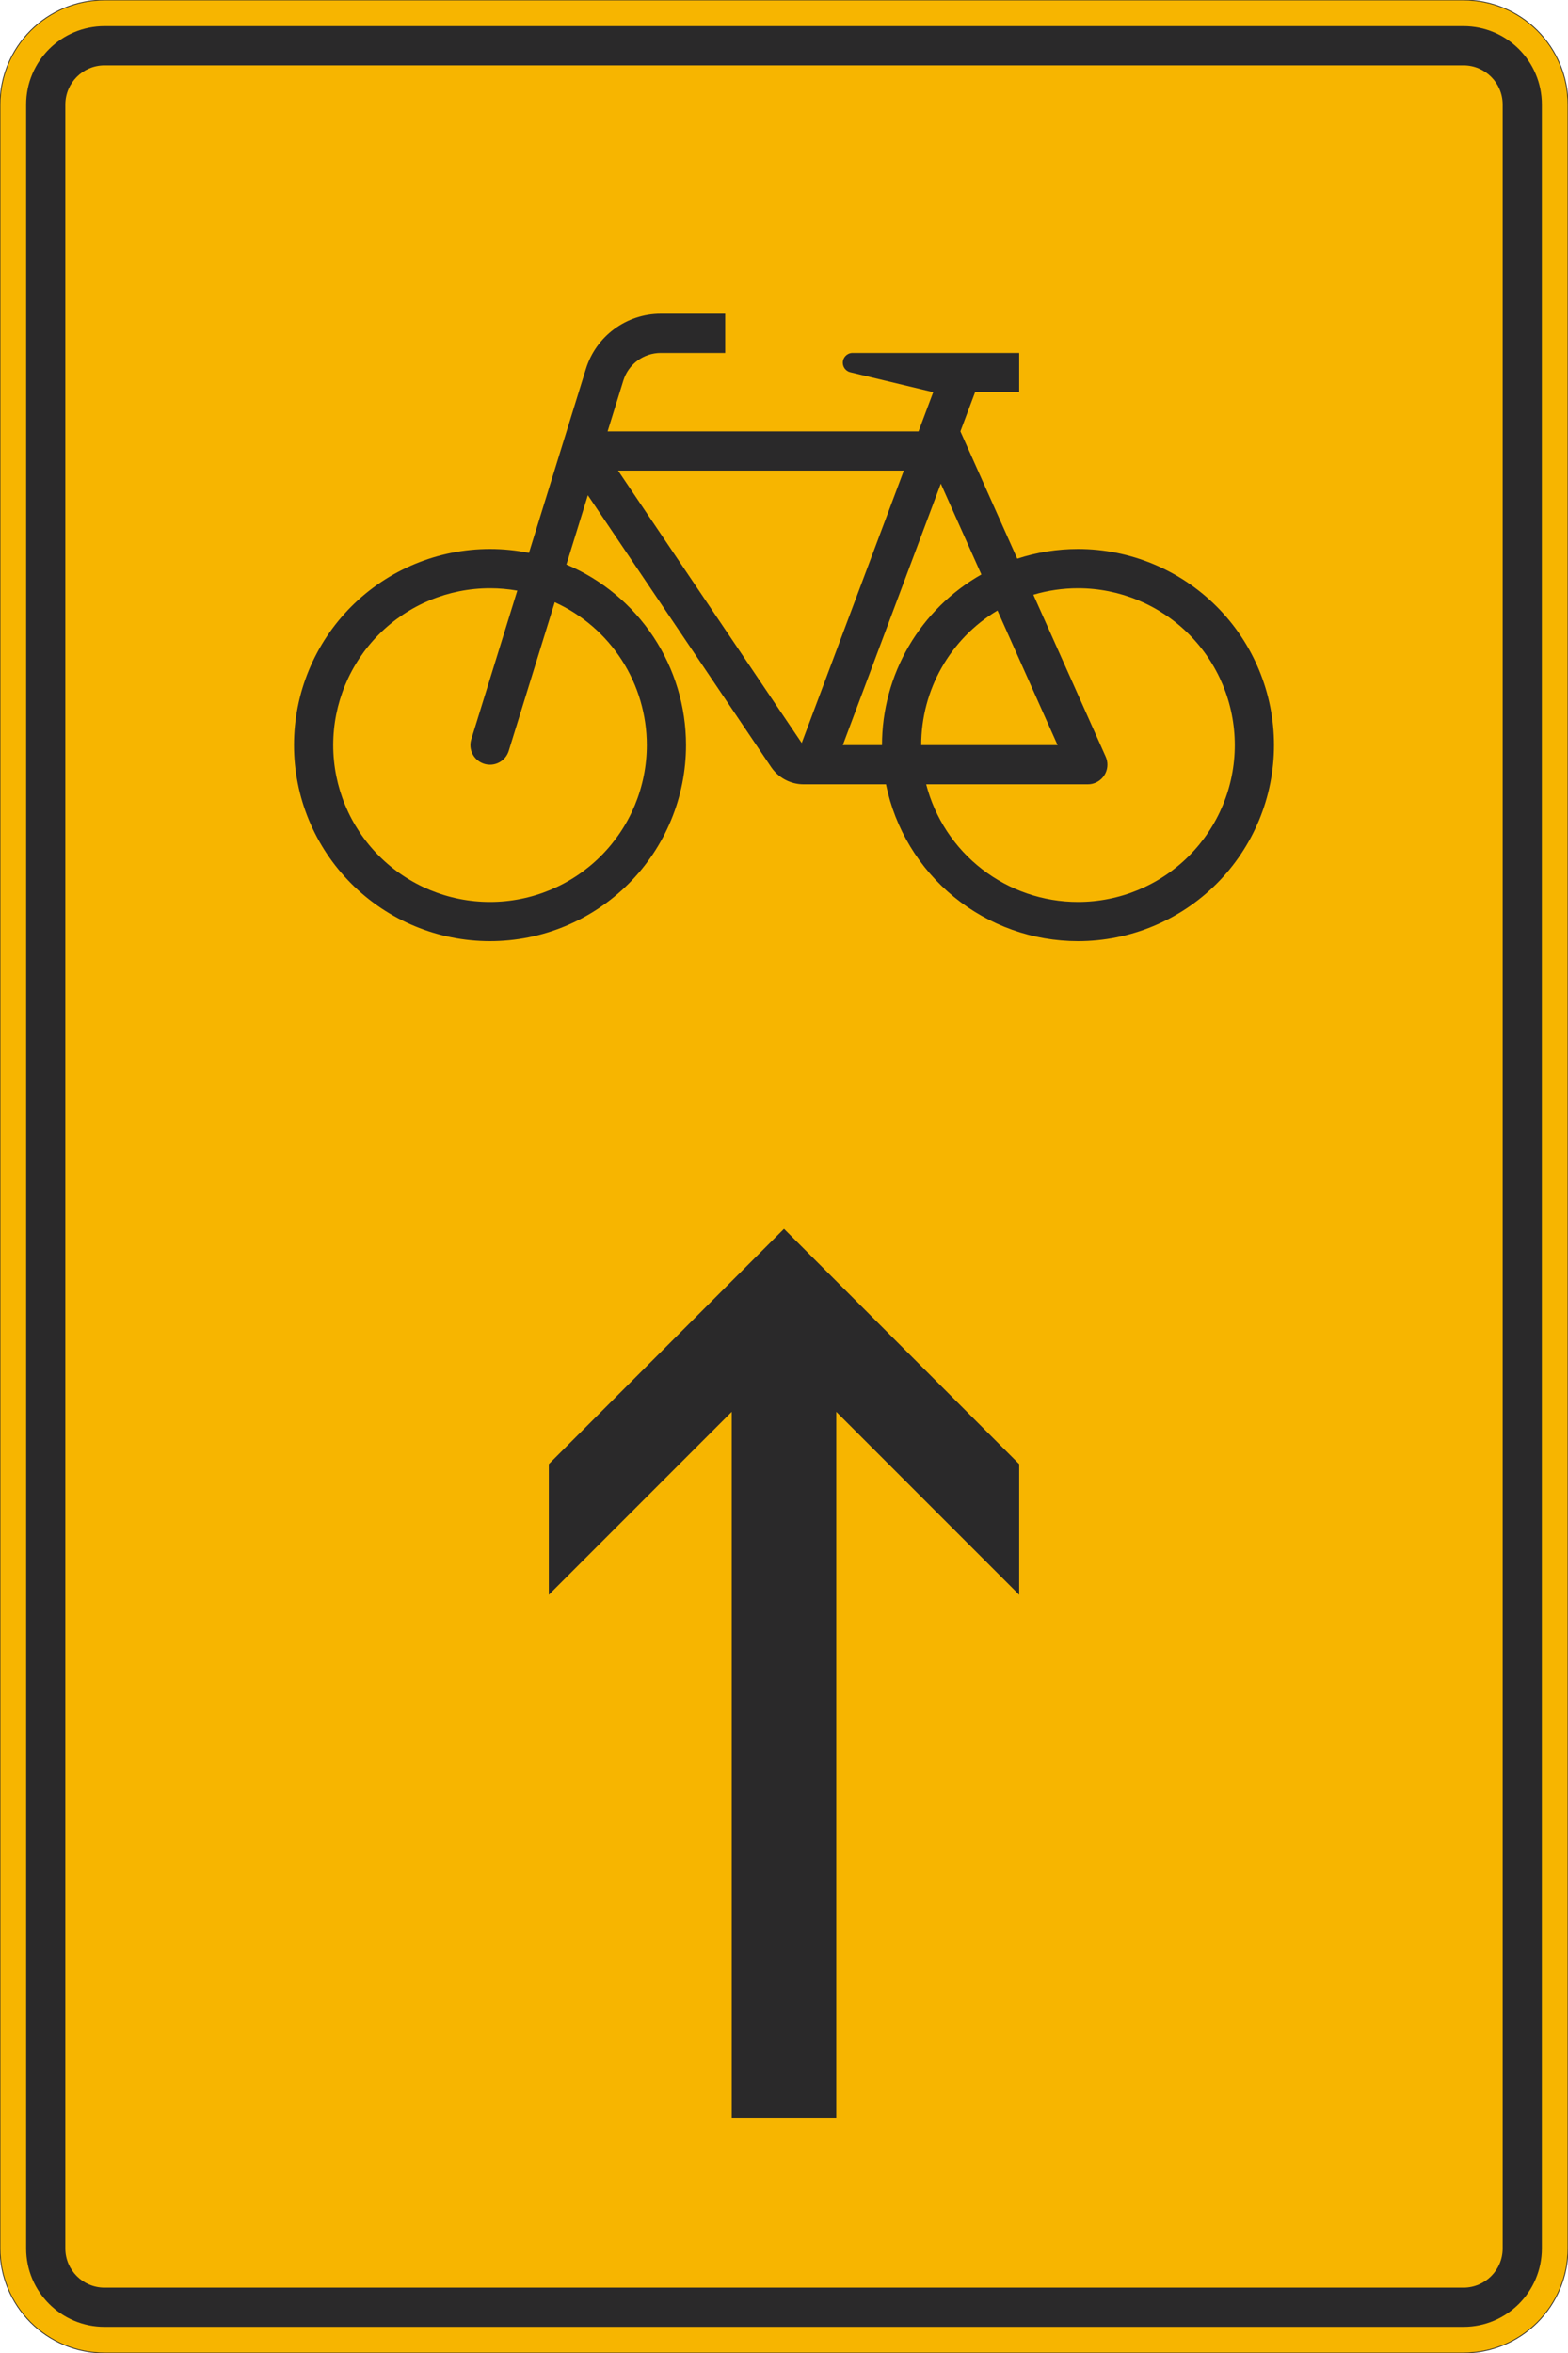 <?xml version="1.0" encoding="UTF-8"?>
<svg xmlns="http://www.w3.org/2000/svg" xmlns:xlink="http://www.w3.org/1999/xlink" width="600mm" height="900mm" viewBox="0 0 6000 9000" version="1.1">
<g id="surface1781">
<path style="fill-rule:evenodd;fill:rgb(96.863%,70.98%,0%);fill-opacity:1;stroke-width:0.3;stroke-linecap:butt;stroke-linejoin:miter;stroke:rgb(16.471%,16.078%,16.471%);stroke-opacity:1;stroke-miterlimit:3;" d="M -260 -450 C -270.609 -450 -280.783 -445.786 -288.284 -438.284 C -295.786 -430.783 -300 -420.609 -300 -410 L -300 410 C -300 420.609 -295.786 430.783 -288.284 438.284 C -280.783 445.786 -270.609 450 -260 450 L 260 450 C 270.609 450 280.783 445.786 288.284 438.284 C 295.786 430.783 300 420.609 300 410 L 300 -410 C 300 -420.609 295.786 -430.783 288.284 -438.284 C 280.783 -445.786 270.609 -450 260 -450 L -260 -450 " transform="matrix(10,0,0,-10,3000,4500)"/>
<path style=" stroke:none;fill-rule:evenodd;fill:rgb(16.471%,16.078%,16.471%);fill-opacity:1;" d="M 400 8900 C 234.316 8900 100 8765.684 100 8600 L 100 400 C 100 234.316 234.316 100 400 100 L 5600 100 C 5765.684 100 5900 234.316 5900 400 L 5900 8600 C 5900 8765.684 5765.684 8900 5600 8900 L 400 8900 M 400 8750 C 317.156 8750 250 8682.844 250 8600 L 250 400 C 250 317.156 317.156 250 400 250 L 5600 250 C 5682.844 250 5750 317.156 5750 400 L 5750 8600 C 5750 8682.844 5682.844 8750 5600 8750 L 400 8750 "/>
<path style=" stroke:none;fill-rule:evenodd;fill:rgb(16.471%,16.078%,16.471%);fill-opacity:1;" d="M 2775 1200 L 2528.461 1200 C 2396.949 1200 2280.77 1285.652 2241.879 1411.281 L 2024.039 2114.957 C 1974.98 2105.012 1925.055 2100 1875 2100 C 1676.086 2100 1485.32 2179.02 1344.668 2319.668 C 1204.02 2460.32 1125 2651.086 1125 2850 C 1125 3048.914 1204.02 3239.68 1344.668 3380.332 C 1485.32 3520.98 1676.086 3600 1875 3600 C 2073.914 3600 2264.68 3520.98 2405.332 3380.332 C 2545.98 3239.68 2625 3048.914 2625 2850 C 2625 2702.645 2581.594 2558.555 2500.199 2435.723 C 2418.805 2312.887 2303.027 2216.75 2167.328 2159.316 L 2249.387 1894.258 L 2950.645 2933.879 C 2978.527 2975.219 3025.133 3000 3075 3000 L 3390.152 3000 C 3424.727 3169.379 3516.754 3321.613 3650.66 3430.949 C 3784.562 3540.281 3952.129 3600 4125 3600 C 4323.914 3600 4514.68 3520.98 4655.332 3380.332 C 4795.98 3239.68 4875 3048.914 4875 2850 C 4875 2651.086 4795.98 2460.32 4655.332 2319.668 C 4514.68 2179.02 4323.914 2100 4125 2100 C 4046.055 2100 3967.609 2112.465 3892.551 2136.93 L 3675 1650 L 3731.25 1500 L 3900 1500 L 3900 1350 L 3262.5 1350 C 3241.789 1350 3225 1366.789 3225 1387.5 C 3225 1404.844 3236.895 1419.926 3253.762 1423.969 L 3571.051 1500 L 3514.801 1650 L 2325 1650 L 2385.168 1455.641 C 2404.613 1392.828 2462.703 1350 2528.461 1350 L 2775 1350 L 2775 1200 M 2364.953 1800 L 3067.797 2842.008 L 3458.551 1800 L 2364.953 1800 M 1979.398 2259.152 C 1944.934 2253.062 1910 2250 1875 2250 C 1715.871 2250 1563.258 2313.215 1450.734 2425.734 C 1338.215 2538.258 1275 2690.871 1275 2850 C 1275 3009.129 1338.215 3161.742 1450.734 3274.266 C 1563.258 3386.785 1715.871 3450 1875 3450 C 2034.129 3450 2186.742 3386.785 2299.266 3274.266 C 2411.785 3161.742 2475 3009.129 2475 2850 C 2475 2734.688 2441.77 2621.816 2379.289 2524.895 C 2316.809 2427.977 2227.719 2351.113 2122.691 2303.512 L 1946.645 2872.18 C 1936.922 2903.586 1907.879 2925 1875 2925 C 1833.578 2925 1800 2891.422 1800 2850 C 1800 2842.48 1801.129 2835.004 1803.355 2827.82 L 1979.398 2259.152 M 3525 2850 L 4046.848 2850 L 3816.836 2335.184 C 3635.809 2443.543 3525 2639.02 3525 2850 M 3544.051 3000 C 3577.309 3128.793 3652.418 3242.887 3757.578 3324.34 C 3862.734 3405.797 3991.984 3450 4125 3450 C 4284.129 3450 4436.742 3386.785 4549.266 3274.266 C 4661.785 3161.742 4725 3009.129 4725 2850 C 4725 2690.871 4661.785 2538.258 4549.266 2425.734 C 4436.742 2313.215 4284.129 2250 4125 2250 C 4067.156 2250 4009.613 2258.363 3954.164 2274.836 L 4230.977 2894.406 C 4235.277 2904.031 4237.5 2914.457 4237.5 2925 C 4237.5 2966.422 4203.922 3000 4162.5 3000 L 3544.055 3000 M 3225 2850 L 3375 2850 C 3375 2717.312 3410.203 2587 3477.012 2472.359 C 3543.824 2357.719 3639.852 2262.855 3755.301 2197.449 L 3600.031 1849.922 L 3225 2850 "/>
<path style=" stroke:none;fill-rule:evenodd;fill:rgb(16.471%,16.078%,16.471%);fill-opacity:1;" d="M 3000 4700 L 2100 5600 L 2100 6100 L 2800 5400 L 2800 8100 L 3200 8100 L 3200 5400 L 3900 6100 L 3900 5600 L 3000 4700 "/>
</g>
</svg>
